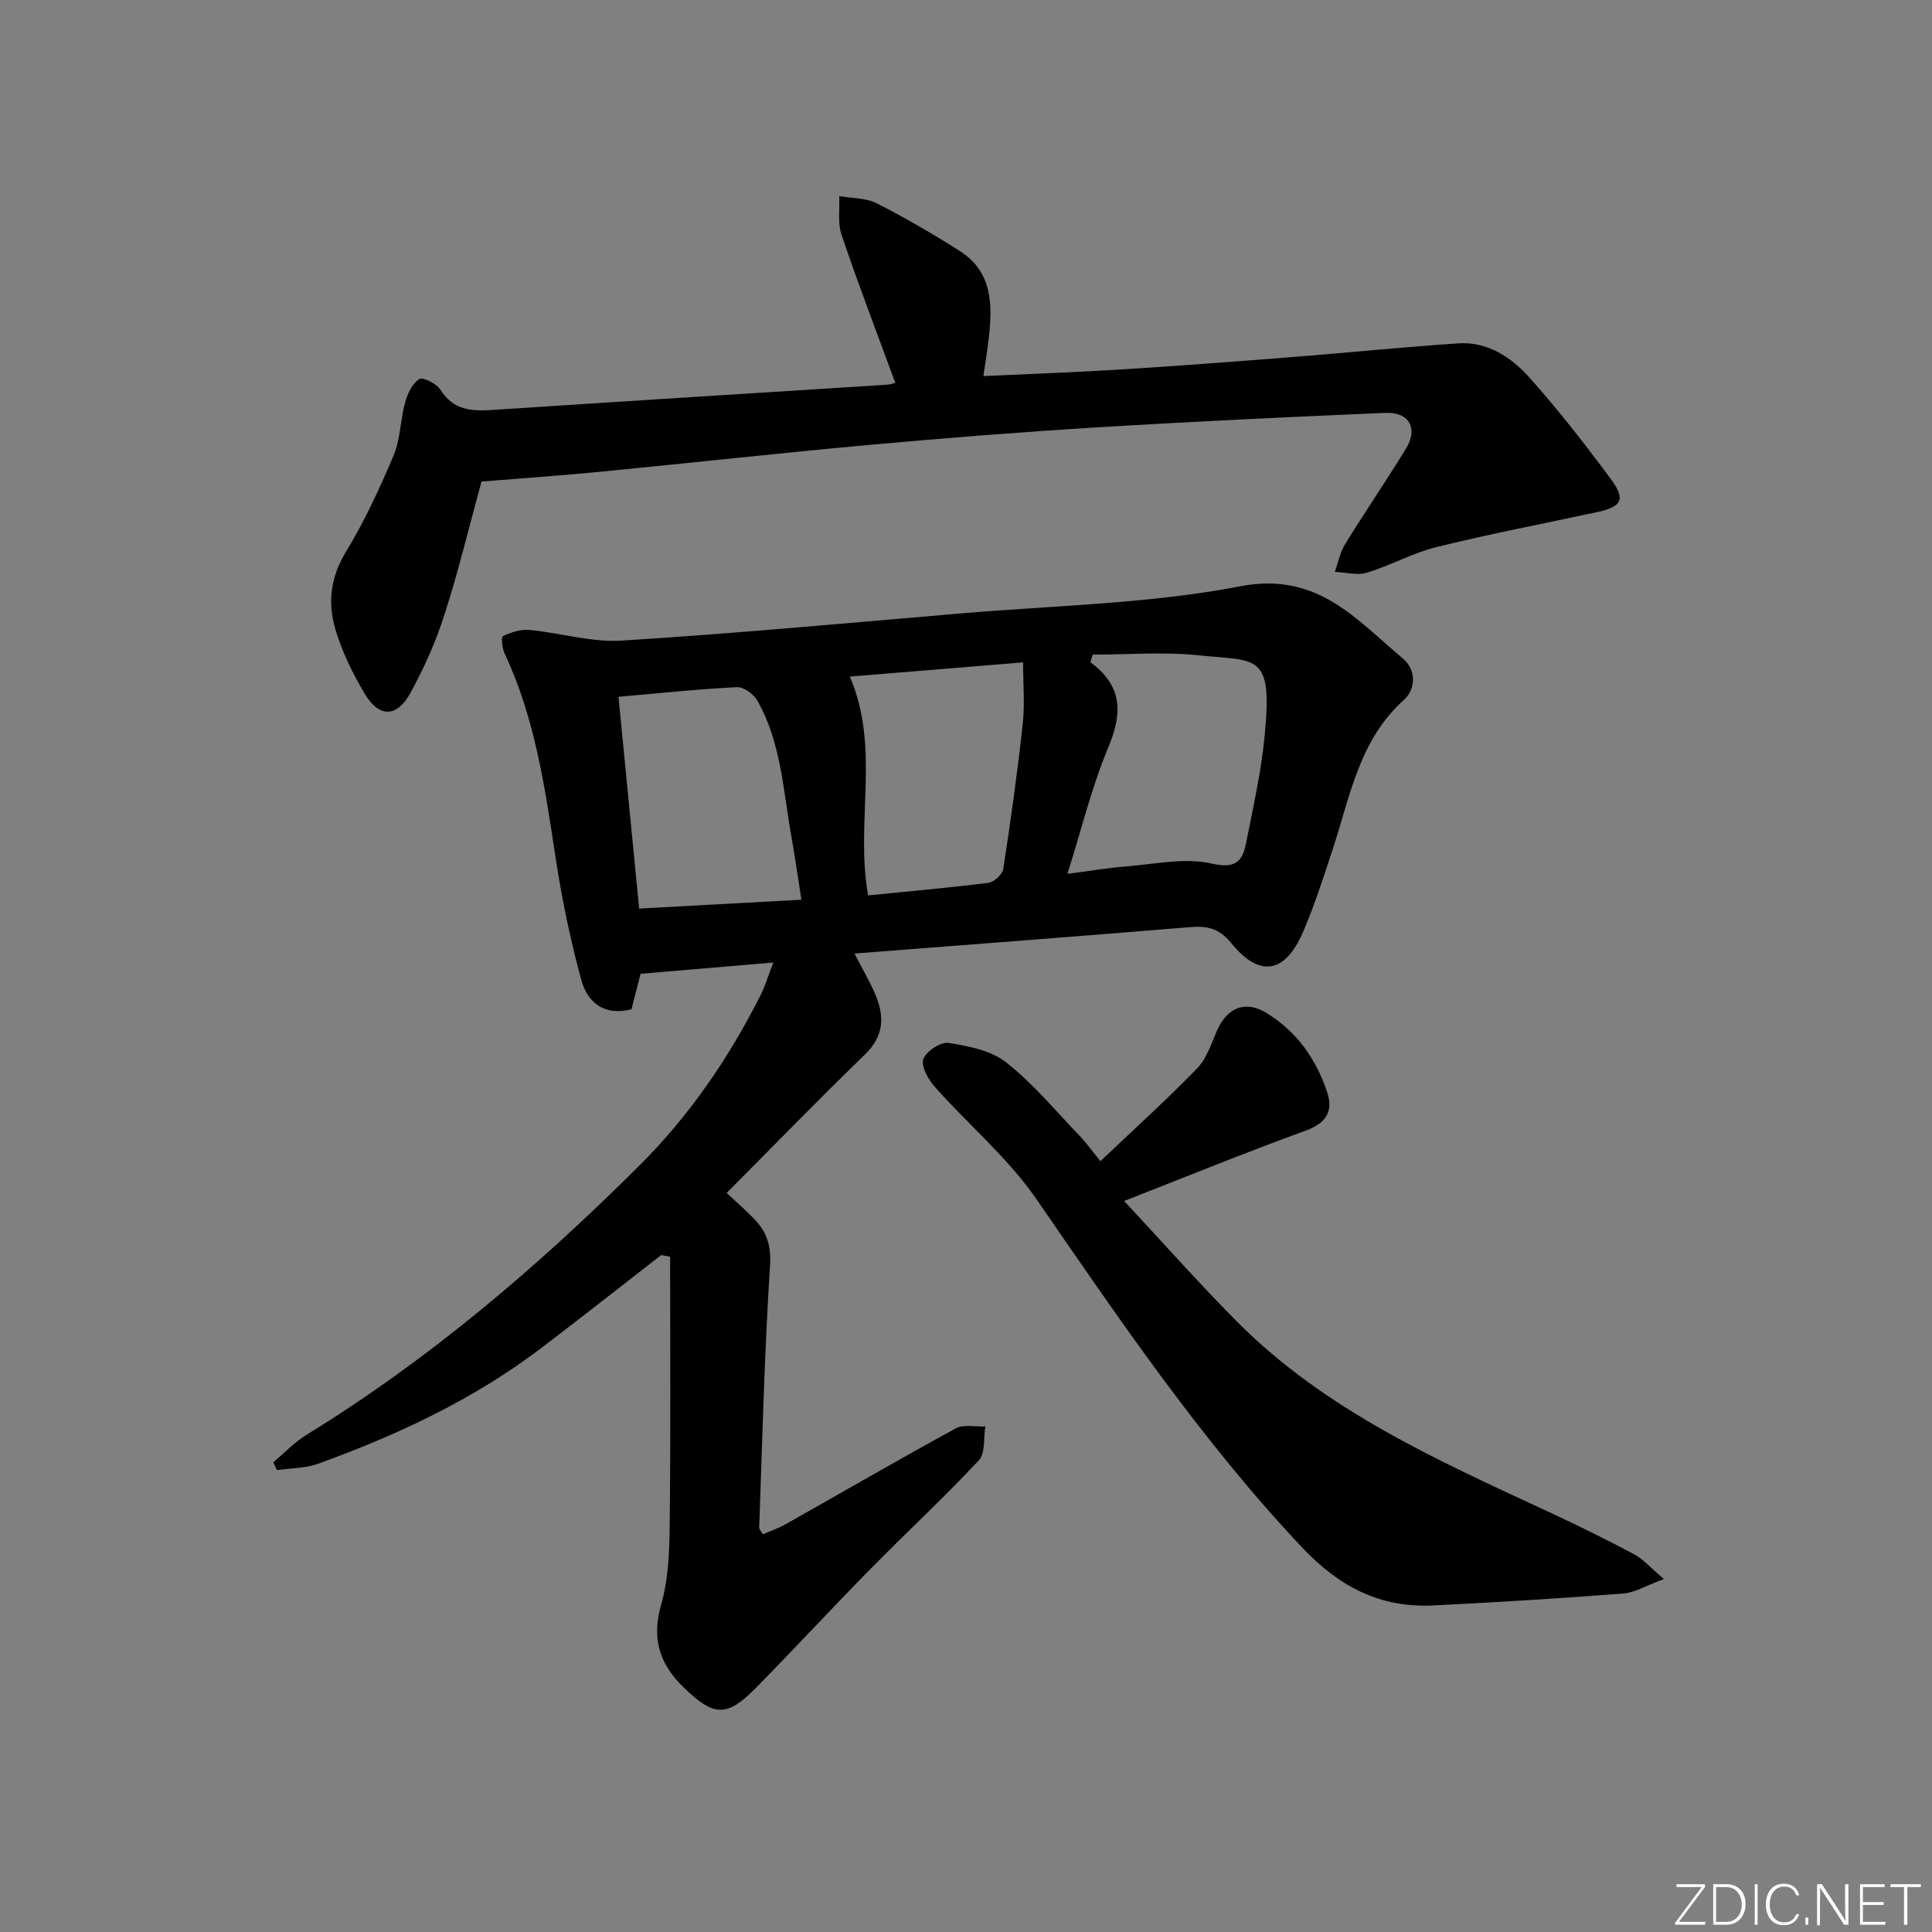 <svg enable-background="new 0 0 400 400" viewBox="0 0 400 400" xmlns="http://www.w3.org/2000/svg"><rect x="0" y="0" width="400" height="400" fill="#808080" stroke="none"/><g fill="#fafbfc"><path d="m346.9 398 5.4-7.3h-5.2v-.6h5.9v.6l-5.4 7.2h5.5l-.1.6h-6.2v-.5z"/><path d="m354.7 390.1h2.8c2.3 0 3.9 1.6 3.9 4.1s-1.6 4.3-3.9 4.3h-2.8zm.6 7.8h2c2.2 0 3.3-1.6 3.3-3.6 0-1.8-1-3.6-3.3-3.6h-2z"/><path d="m363.9 390.1v8.4h-.6v-8.4z"/><path d="m372.5 396.3c-.4 1.3-1.4 2.3-3.2 2.3-2.4 0-3.7-1.9-3.7-4.3 0-2.3 1.2-4.3 3.7-4.3 1.8 0 2.9 1 3.2 2.4h-.6c-.4-1.1-1.1-1.8-2.5-1.8-2.1 0-3 1.9-3 3.7s.9 3.7 3 3.7c1.4 0 2.1-.7 2.5-1.7z"/><path d="m373.8 398.5v-1.5h.6v1.5z"/><path d="m376.2 398.5v-8.4h1c1.3 2 4.4 6.7 4.9 7.6-.1-1.2-.1-2.4-.1-3.8v-3.8h.7v8.4h-.9c-1.2-1.9-4.4-6.8-5-7.7.1 1.1 0 2.3 0 3.9v3.9h-.6z"/><path d="m390 394.4h-4.3v3.5h4.7l-.1.6h-5.2v-8.4h5.1v.6h-4.5v3.1h4.3z"/><path d="m394.2 390.7h-2.8v-.6h6.3v.6h-2.8v7.8h-.7z"/></g><path d="m136.89 259.85c-8.24 6.4-16.43 12.86-24.74 19.18-14.04 10.68-29.83 18.08-46.32 24.03-2.64.95-5.64.9-8.48 1.31-.26-.54-.51-1.07-.77-1.61 2.28-1.92 4.37-4.16 6.88-5.7 25.41-15.61 47.9-34.8 68.95-55.78 10.36-10.32 18.5-22.23 25.06-35.25.95-1.89 1.56-3.95 2.64-6.75-9.51.81-18.31 1.56-27.49 2.33-.59 2.31-1.23 4.82-1.88 7.35-5.72 1.48-9.15-1.49-10.41-6.13-2.25-8.29-4.01-16.76-5.3-25.26-2.2-14.44-4.24-28.86-10.56-42.27-.51-1.08-.73-3.44-.36-3.61 1.7-.76 3.69-1.44 5.5-1.27 6.4.61 12.83 2.61 19.13 2.21 23.38-1.47 46.72-3.63 70.07-5.62 19.37-1.66 39.02-1.98 58.02-5.63 15.95-3.06 23.93 6.86 33.64 14.97 2.8 2.34 2.67 6.34.18 8.57-9.19 8.26-11.09 19.76-14.63 30.6-1.91 5.84-3.79 11.73-6.21 17.37-3.71 8.65-8.98 9.63-14.88 2.39-2.69-3.31-5.24-3.61-8.89-3.3-22.82 1.89-45.65 3.61-69.13 5.44 1.55 3 3.04 5.54 4.21 8.22 2.01 4.6 2.04 8.74-2.04 12.68-9.66 9.35-19.02 19-28.63 28.67 2.04 1.91 3.9 3.53 5.62 5.29 2.63 2.69 3.63 5.52 3.36 9.71-1.17 18.08-1.59 36.22-2.25 54.33-.01.27.3.55.77 1.35 1.53-.68 3.2-1.25 4.71-2.1 11.74-6.62 23.39-13.38 35.22-19.84 1.63-.89 4.06-.3 6.12-.4-.4 2.38.04 5.55-1.34 7.02-7.29 7.78-15.11 15.04-22.59 22.64-7.94 8.07-15.63 16.4-23.57 24.47-6.04 6.14-8.7 5.96-14.97-.11-4.98-4.83-6.67-10.08-4.65-17.11 1.53-5.33 1.72-11.16 1.78-16.78.2-18.42.08-36.85.08-55.28-.62-.1-1.24-.22-1.85-.33zm39.05-119.77c6.43 14.85 1.06 30.23 3.8 45.3 8.41-.84 16.66-1.56 24.87-2.6 1.18-.15 2.93-1.74 3.11-2.87 1.54-9.99 2.93-20.01 4.03-30.05.45-4.11.07-8.3.07-12.72-12.62 1.04-24.5 2.01-35.88 2.94zm45.06 40.85c4.33-.56 8.19-1.24 12.09-1.54 5.91-.46 12.12-1.87 17.69-.61 4.98 1.13 6.44-.35 7.2-4.2 1.48-7.46 3.17-14.94 3.88-22.49 1.61-17.01-1.54-15.15-13.75-16.42-7.22-.75-14.58-.14-21.87-.14-.16.53-.33 1.06-.49 1.58 6.74 4.93 6.65 10.62 3.69 17.68-3.44 8.22-5.55 16.98-8.44 26.14zm-55.08 5.35c-.75-4.75-1.31-8.84-2.04-12.9-1.73-9.59-2.11-19.55-7.06-28.29-.77-1.35-2.83-2.89-4.22-2.82-8.08.4-16.13 1.26-24.55 1.99 1.44 14.77 2.83 29.06 4.28 43.85 11.23-.61 22.13-1.2 33.59-1.83z" fill="#010000"/><path d="m185.37 79.3c-3.84-10.47-7.69-20.51-11.14-30.69-.83-2.44-.35-5.33-.47-8.01 2.6.46 5.49.35 7.74 1.49 5.89 2.98 11.63 6.33 17.21 9.88 6.83 4.34 6.79 11.22 5.99 18.2-.28 2.42-.69 4.83-1.1 7.69 9.71-.45 18.98-.77 28.24-1.35 11.77-.73 23.54-1.63 35.3-2.55 11.58-.91 23.13-2.08 34.72-2.87 6.12-.42 11.03 2.87 14.82 7.11 5.97 6.68 11.5 13.78 16.83 20.99 3.16 4.28 2.26 5.75-3.08 6.89-11 2.35-22.05 4.48-32.96 7.17-4.96 1.22-9.56 3.83-14.47 5.32-2.01.61-4.4-.07-6.63-.17.68-1.92 1.06-4.02 2.1-5.71 4.1-6.65 8.52-13.12 12.61-19.78 2.58-4.2.71-7.64-4.27-7.43-19.93.85-39.86 1.79-59.77 3.01-15.59.95-31.16 2.18-46.71 3.59-18.69 1.7-37.35 3.77-56.03 5.59-8.08.79-16.19 1.34-24.62 2.03-2.45 8.97-4.69 18.3-7.61 27.42-1.81 5.66-4.26 11.19-7.13 16.4-2.8 5.08-6.47 5.09-9.42.12-2.52-4.24-4.78-8.82-6.14-13.54-1.54-5.33-.96-10.59 2.19-15.76 3.86-6.34 7.02-13.16 9.91-20.01 1.44-3.42 1.4-7.43 2.41-11.06.49-1.79 1.49-3.89 2.93-4.79.75-.47 3.58.95 4.36 2.21 2.64 4.23 6.38 4.47 10.72 4.19 27.2-1.8 54.41-3.49 81.61-5.22.61-.03 1.24-.23 1.86-.36z" fill="#010000"/><path d="m227.83 240.41c6.89-6.55 13.67-12.67 20.02-19.21 1.98-2.04 2.94-5.15 4.14-7.87 2.05-4.66 5.75-6.26 10.02-3.72 6.41 3.82 10.52 9.66 12.8 16.63 1.27 3.87-.29 6.34-4.51 7.86-12.14 4.4-24.11 9.29-37.56 14.55 8.17 8.77 15.51 17.06 23.3 24.91 18.21 18.35 41.38 28.69 64.34 39.34 6.04 2.8 12.02 5.75 17.9 8.87 1.91 1.01 3.41 2.78 6.22 5.15-3.69 1.36-6.01 2.81-8.43 3-13.1 1.01-26.21 1.82-39.33 2.47-10.99.54-19.47-3.86-27.16-12.01-20.91-22.17-37.83-47.22-55.04-72.17-5.85-8.49-14.04-15.35-20.96-23.14-1.37-1.54-2.92-4.24-2.42-5.76.53-1.61 3.59-3.65 5.21-3.39 4.13.65 8.8 1.56 11.94 4.03 5.56 4.37 10.17 9.96 15.11 15.1 1.48 1.52 2.71 3.28 4.41 5.36z" fill="#010000"/></svg>